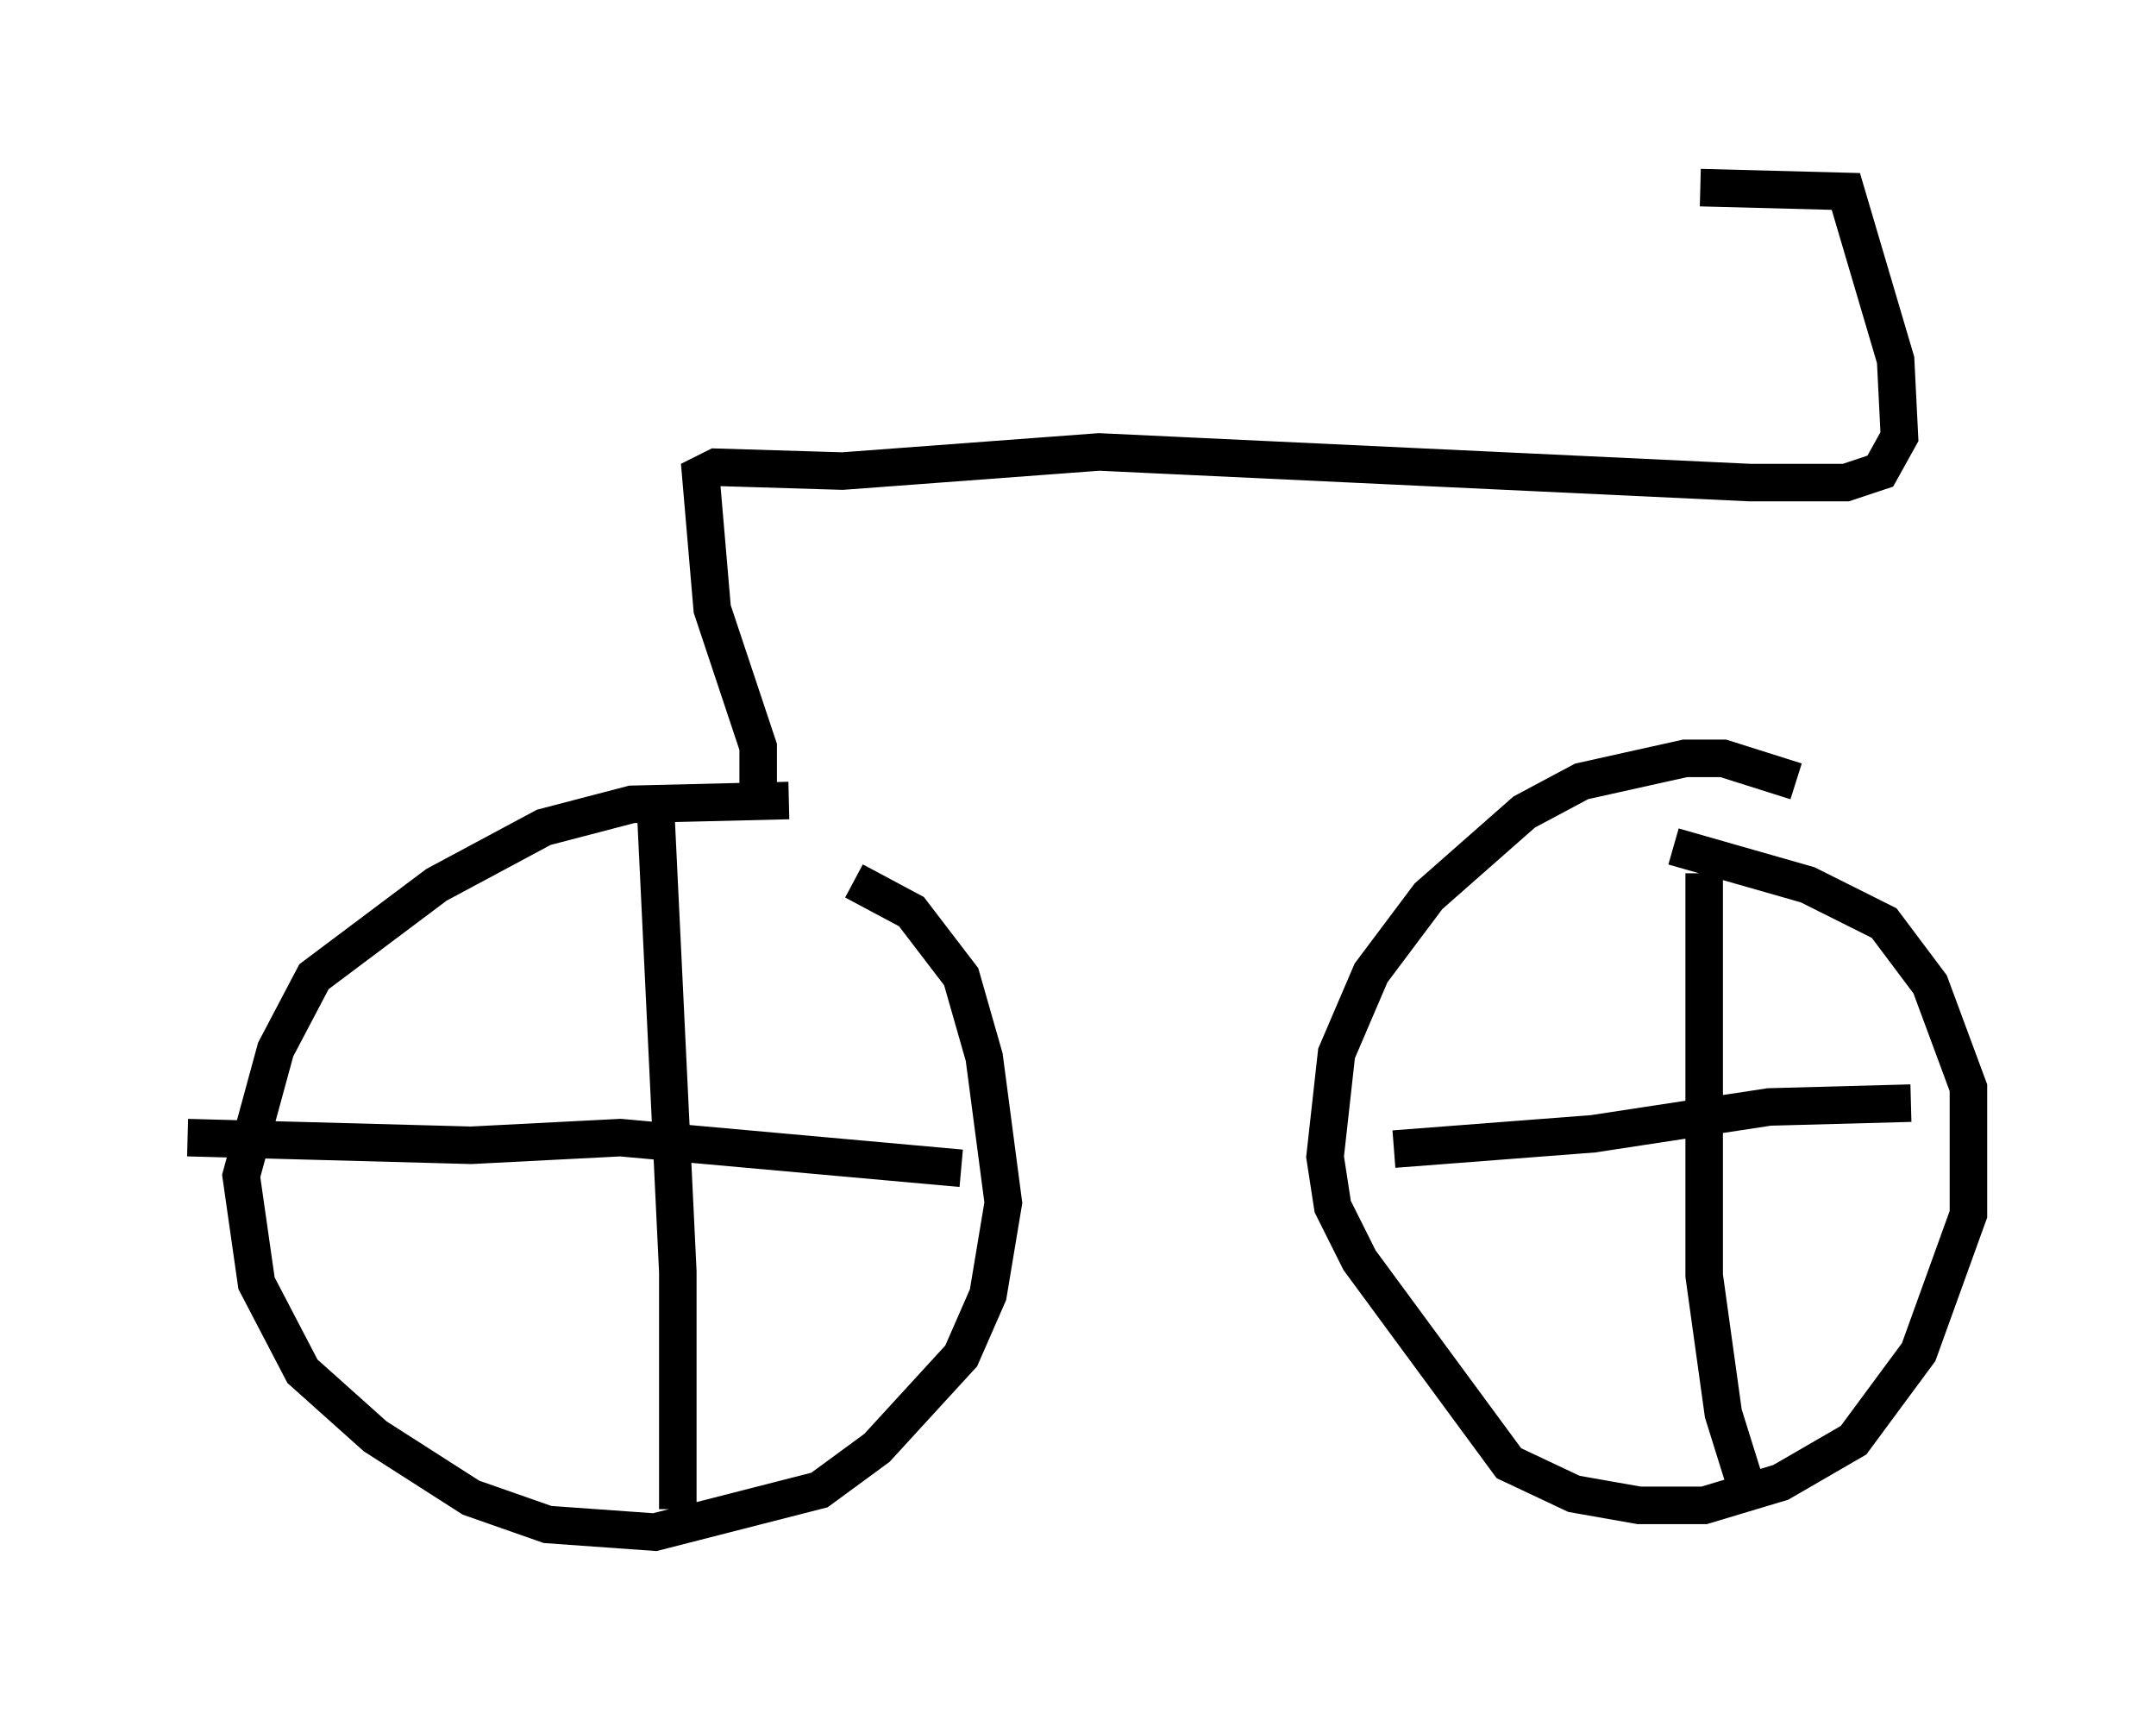 <?xml version="1.0" encoding="utf-8" ?>
<svg baseProfile="full" height="45.832" version="1.1" width="57.469" xmlns="http://www.w3.org/2000/svg" xmlns:ev="http://www.w3.org/2001/xml-events" xmlns:xlink="http://www.w3.org/1999/xlink"><defs /><rect fill="white" height="45.832" width="57.469" x="0" y="0" /><path d="M22.865, 21.946 m-1.838, -0.613 l-4.185, 0.102 -2.348, 0.613 l-2.858, 1.531 -3.267, 2.45 l-1.021, 1.94 -0.919, 3.369 l0.408, 2.858 1.225, 2.348 l1.94, 1.735 2.552, 1.633 l2.042, 0.715 2.858, 0.204 l4.39, -1.123 1.531, -1.123 l2.246, -2.45 0.715, -1.633 l0.408, -2.45 -0.51, -3.879 l-0.613, -2.144 -1.327, -1.735 l-1.531, -0.817 m25.113, -2.654 l-1.94, -0.613 -1.021, 0.0 l-2.756, 0.613 -1.531, 0.817 l-2.552, 2.246 -1.531, 2.042 l-0.919, 2.144 -0.306, 2.756 l0.204, 1.327 0.715, 1.429 l3.981, 5.41 1.735, 0.817 l1.735, 0.306 1.735, 0.0 l2.042, -0.613 1.94, -1.123 l1.735, -2.348 1.327, -3.675 l0.0, -3.369 -1.021, -2.756 l-1.225, -1.633 -2.042, -1.021 l-3.573, -1.021 m-27.154, -1.429 l0.613, 12.761 0.0, 6.329 m-13.067, -9.902 l7.554, 0.204 3.981, -0.204 l9.086, 0.817 m19.804, -7.861 l0.0, 10.719 0.51, 3.675 l0.51, 1.633 m-9.29, -8.677 l5.308, -0.408 4.696, -0.715 l3.777, -0.102 m-30.727, -8.167 l0.0, -1.327 -1.225, -3.675 l-0.306, -3.573 0.408, -0.204 l3.369, 0.102 6.84, -0.51 l17.354, 0.817 2.552, 0.0 l0.919, -0.306 0.51, -0.919 l-0.102, -2.042 -1.327, -4.492 l-3.879, -0.102 " fill="none" stroke="black" stroke-width="1" /></svg>